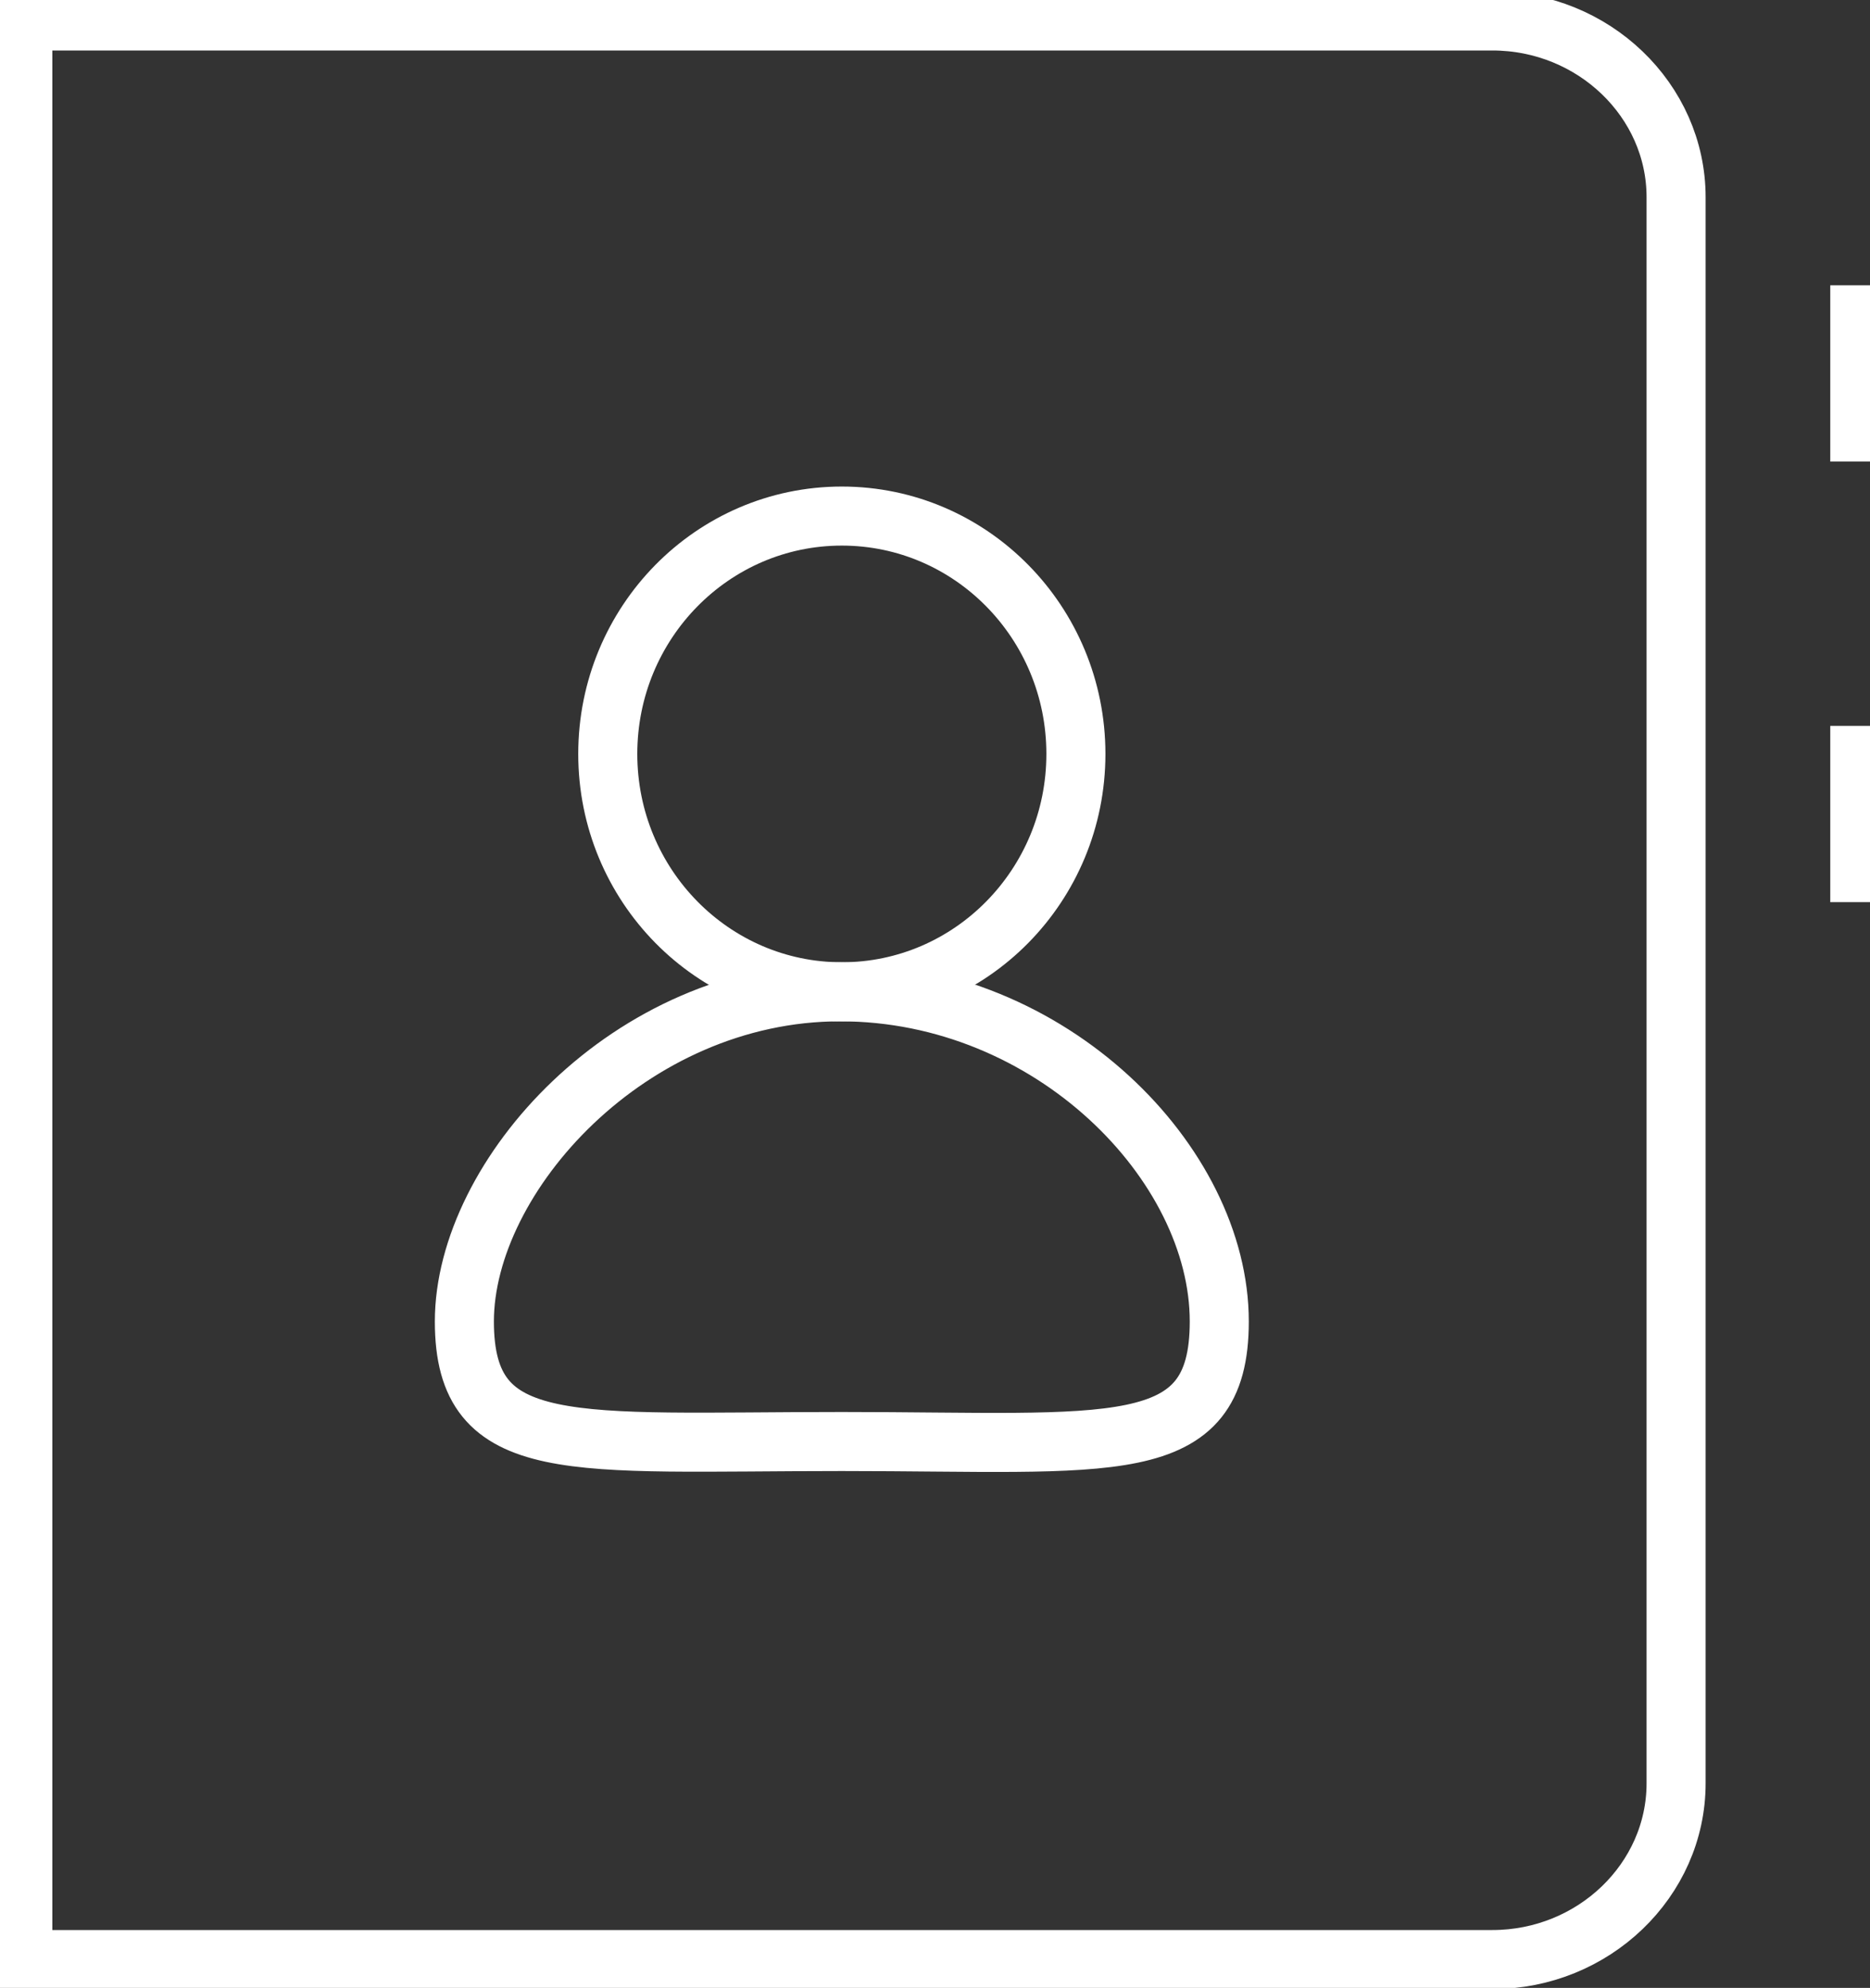 <?xml version="1.0" encoding="UTF-8"?>
<svg width="95px" height="101px" viewBox="0 0 95 101" version="1.1" xmlns="http://www.w3.org/2000/svg" xmlns:xlink="http://www.w3.org/1999/xlink">
    <rect x="0" y="0" width="95" height="101" fill="#333333" stroke="none"/>
    <!-- Generator: sketchtool 47.1 (45422) - http://www.bohemiancoding.com/sketch -->
    <title>img/icon-contacts</title>
    <desc>Created with sketchtool.</desc>
    <defs></defs>
    <g id="Img-Assets" stroke="none" stroke-width="1" fill="none" fill-rule="evenodd">
        <g id="img/icon-contacts" stroke="#FFFFFF">
            <g id="icon-contacts" transform="translate(1, 1)">
                <g>
                    <path d="M0.159,98.559 L0.159,0.065 L74.817,0.065 C79.949,0.065 84.149,4.094 84.149,9.019 L84.149,89.605 C84.149,94.53 79.949,98.559 74.817,98.559 L0.159,98.559 L0.159,98.559 Z" id="Shape" stroke-width="3"></path>
                    <path d="M93.481,13.496 L93.481,22.45" id="Shape" stroke-width="3"></path>
                    <path d="M93.481,35.881 L93.481,44.835" id="Shape" stroke-width="3"></path>
                    <g id="icon-user" transform="translate(22.446, 24.98)" stroke-width="3">
                        <path d="M19.321,47.259 C33.053,47.259 38.496,48.241 38.496,41.16 C38.496,33.134 29.952,24.41 19.242,24.41 C8.532,24.41 0.145,33.785 0.145,41.16 C0.145,48.122 5.589,47.259 19.321,47.259 Z" id="Oval"></path>
                        <ellipse id="Oval" cx="19.321" cy="12.325" rx="11.891" ry="12.085"></ellipse>
                    </g>
                </g>
            </g>
        </g>
        <g id="Text" transform="translate(-145, -638)"></g>
    </g>
</svg>